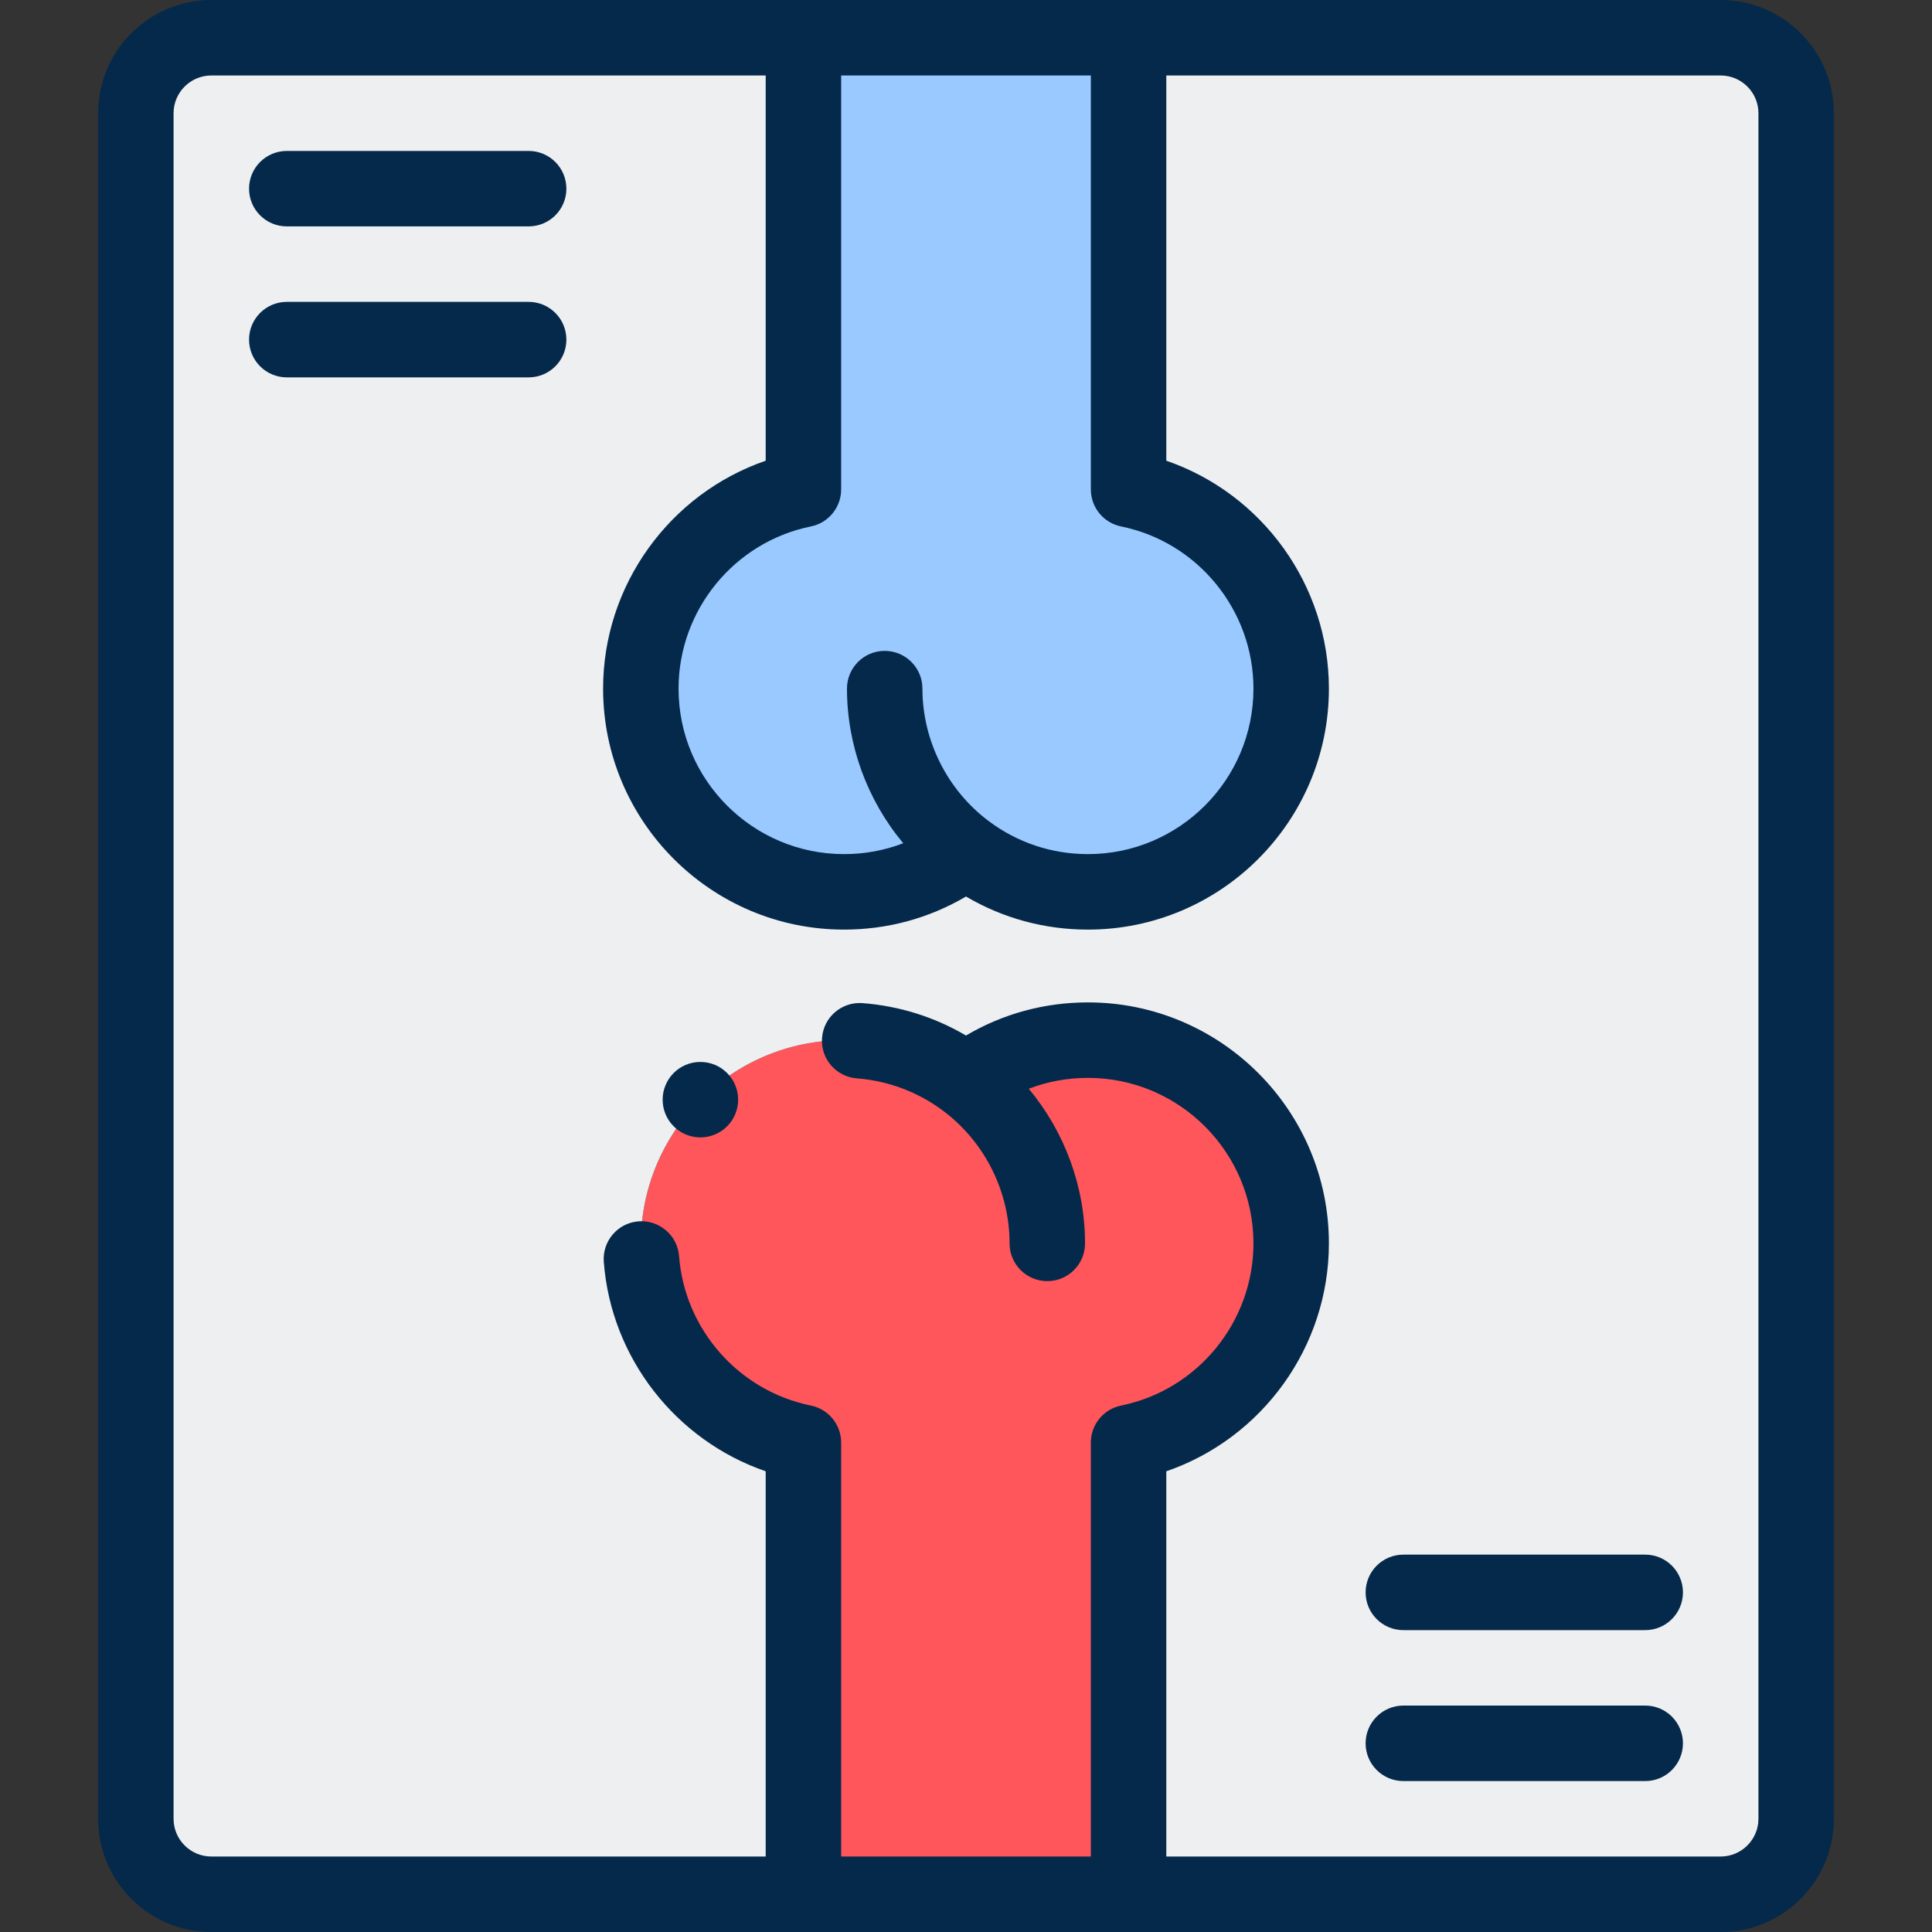 <svg width="56" height="56" viewBox="0 0 56 56" fill="none" xmlns="http://www.w3.org/2000/svg">
<rect x="0" y="0" width="56" height="56" fill="#333333" stroke="none"/>
<path fill-rule="evenodd" clip-rule="evenodd" d="M23.287 1.094V14.187C20.598 14.733 18.575 17.11 18.575 19.96C18.575 23.213 21.212 25.851 24.465 25.851C25.792 25.851 27.015 25.412 28 24.673C28.985 25.412 30.208 25.851 31.535 25.851C34.788 25.851 37.425 23.213 37.425 19.96C37.425 17.11 35.402 14.733 32.713 14.187V1.094H23.287Z" fill="white"/>
<path fill-rule="evenodd" clip-rule="evenodd" d="M23.287 1.094V14.187C20.598 14.733 18.575 17.11 18.575 19.96C18.575 23.213 21.212 25.851 24.465 25.851C25.792 25.851 27.015 25.412 28 24.673C28.985 25.412 30.208 25.851 31.535 25.851C34.788 25.851 37.425 23.213 37.425 19.96C37.425 17.11 35.402 14.733 32.713 14.187V1.094H23.287Z" fill="#007AFF" fill-opacity="0.4"/>
<path fill-rule="evenodd" clip-rule="evenodd" d="M31.535 30.149C30.208 30.149 28.985 30.587 28 31.327C27.015 30.587 25.792 30.149 24.465 30.149C21.212 30.149 18.575 32.787 18.575 36.04C18.575 38.89 20.598 41.267 23.287 41.813V54.906H32.713V41.813C35.401 41.267 37.425 38.89 37.425 36.04C37.425 32.786 34.788 30.149 31.535 30.149Z" fill="#FE565B"/>
<path fill-rule="evenodd" clip-rule="evenodd" d="M31.535 30.149C34.788 30.149 37.425 32.787 37.425 36.04C37.425 38.89 35.402 41.267 32.713 41.813V54.906H49.875C51.078 54.906 52.062 53.922 52.062 52.719V3.281C52.062 2.078 51.078 1.094 49.875 1.094H32.713V14.187C35.402 14.733 37.425 17.11 37.425 19.96C37.425 23.213 34.788 25.851 31.535 25.851C30.208 25.851 28.985 25.412 28 24.673C27.015 25.413 25.792 25.851 24.465 25.851C21.212 25.851 18.575 23.213 18.575 19.96C18.575 17.11 20.598 14.733 23.287 14.187V1.094H6.125C4.922 1.094 3.938 2.078 3.938 3.281V52.719C3.938 53.922 4.922 54.906 6.125 54.906H23.287V41.813C20.598 41.267 18.575 38.89 18.575 36.04C18.575 32.787 21.212 30.149 24.465 30.149C25.792 30.149 27.015 30.588 28 31.327C28.985 30.588 30.208 30.149 31.535 30.149Z" fill="#EEEFF1"/>
<path d="M49.875 0H6.125C4.316 0 2.844 1.472 2.844 3.281V52.719C2.844 54.528 4.316 56 6.125 56H49.875C51.684 56 53.156 54.528 53.156 52.719V3.281C53.156 1.472 51.684 0 49.875 0ZM32.495 15.259C34.718 15.71 36.332 17.687 36.332 19.96C36.332 22.605 34.18 24.757 31.535 24.757C30.488 24.757 29.494 24.426 28.66 23.801C28.659 23.8 28.657 23.799 28.656 23.798C27.455 22.897 26.737 21.462 26.737 19.96C26.737 19.356 26.248 18.866 25.643 18.866C25.039 18.866 24.55 19.356 24.55 19.96C24.55 21.606 25.142 23.197 26.181 24.442C25.639 24.65 25.061 24.757 24.465 24.757C21.82 24.757 19.668 22.605 19.668 19.96C19.668 17.687 21.282 15.71 23.505 15.259C24.015 15.155 24.381 14.707 24.381 14.187V2.188H31.619V14.187C31.619 14.707 31.985 15.155 32.495 15.259ZM50.969 52.719C50.969 53.322 50.478 53.812 49.875 53.812H33.806V42.646C36.584 41.691 38.519 39.042 38.519 36.04C38.519 32.189 35.386 29.055 31.535 29.055C30.275 29.055 29.067 29.385 28 30.015C27.087 29.478 26.064 29.157 25 29.076C24.398 29.031 23.873 29.481 23.827 30.084C23.781 30.686 24.233 31.211 24.835 31.257C25.744 31.326 26.611 31.652 27.341 32.2C27.342 32.201 27.343 32.202 27.344 32.202C28.545 33.103 29.263 34.538 29.263 36.04C29.263 36.644 29.752 37.134 30.357 37.134C30.961 37.134 31.45 36.644 31.45 36.04C31.45 34.394 30.858 32.803 29.819 31.558C30.361 31.35 30.939 31.243 31.535 31.243C34.18 31.243 36.332 33.395 36.332 36.04C36.332 38.313 34.718 40.29 32.495 40.741C31.985 40.845 31.619 41.293 31.619 41.813V53.812H24.381V41.813C24.381 41.293 24.015 40.845 23.505 40.741C21.416 40.317 19.844 38.536 19.683 36.409C19.637 35.807 19.11 35.356 18.509 35.401C17.907 35.447 17.456 35.972 17.501 36.575C17.713 39.367 19.595 41.751 22.194 42.646V53.812H6.125C5.522 53.812 5.031 53.322 5.031 52.719V3.281C5.031 2.678 5.522 2.188 6.125 2.188H22.194V13.354C19.416 14.31 17.481 16.958 17.481 19.96C17.481 23.811 20.614 26.945 24.465 26.945C25.725 26.945 26.932 26.615 28 25.986C29.068 26.615 30.275 26.945 31.535 26.945C35.386 26.945 38.519 23.811 38.519 19.96C38.519 16.958 36.584 14.309 33.806 13.354V2.188H49.875C50.478 2.188 50.969 2.678 50.969 3.281V52.719Z" fill="#05294A"/>
<path d="M47.688 49.437H40.677C40.073 49.437 39.583 49.927 39.583 50.531C39.583 51.135 40.073 51.625 40.677 51.625H47.688C48.292 51.625 48.781 51.135 48.781 50.531C48.781 49.927 48.292 49.437 47.688 49.437Z" fill="#05294A"/>
<path d="M47.688 45.062H40.677C40.073 45.062 39.583 45.552 39.583 46.156C39.583 46.76 40.073 47.25 40.677 47.25H47.688C48.292 47.25 48.781 46.76 48.781 46.156C48.781 45.552 48.292 45.062 47.688 45.062Z" fill="#05294A"/>
<path d="M15.323 8.75H8.313C7.709 8.75 7.219 9.24 7.219 9.844C7.219 10.448 7.709 10.938 8.313 10.938H15.323C15.928 10.938 16.417 10.448 16.417 9.844C16.417 9.24 15.928 8.75 15.323 8.75Z" fill="#05294A"/>
<path d="M15.323 4.375H8.313C7.709 4.375 7.219 4.865 7.219 5.469C7.219 6.073 7.709 6.562 8.313 6.562H15.323C15.928 6.562 16.417 6.073 16.417 5.469C16.417 4.865 15.928 4.375 15.323 4.375Z" fill="#05294A"/>
<path d="M20.301 30.781H20.3C19.696 30.781 19.207 31.27 19.207 31.875C19.207 32.479 19.697 32.968 20.301 32.968C20.905 32.968 21.395 32.479 21.395 31.875C21.395 31.27 20.905 30.781 20.301 30.781Z" fill="#05294A"/>
</svg>
